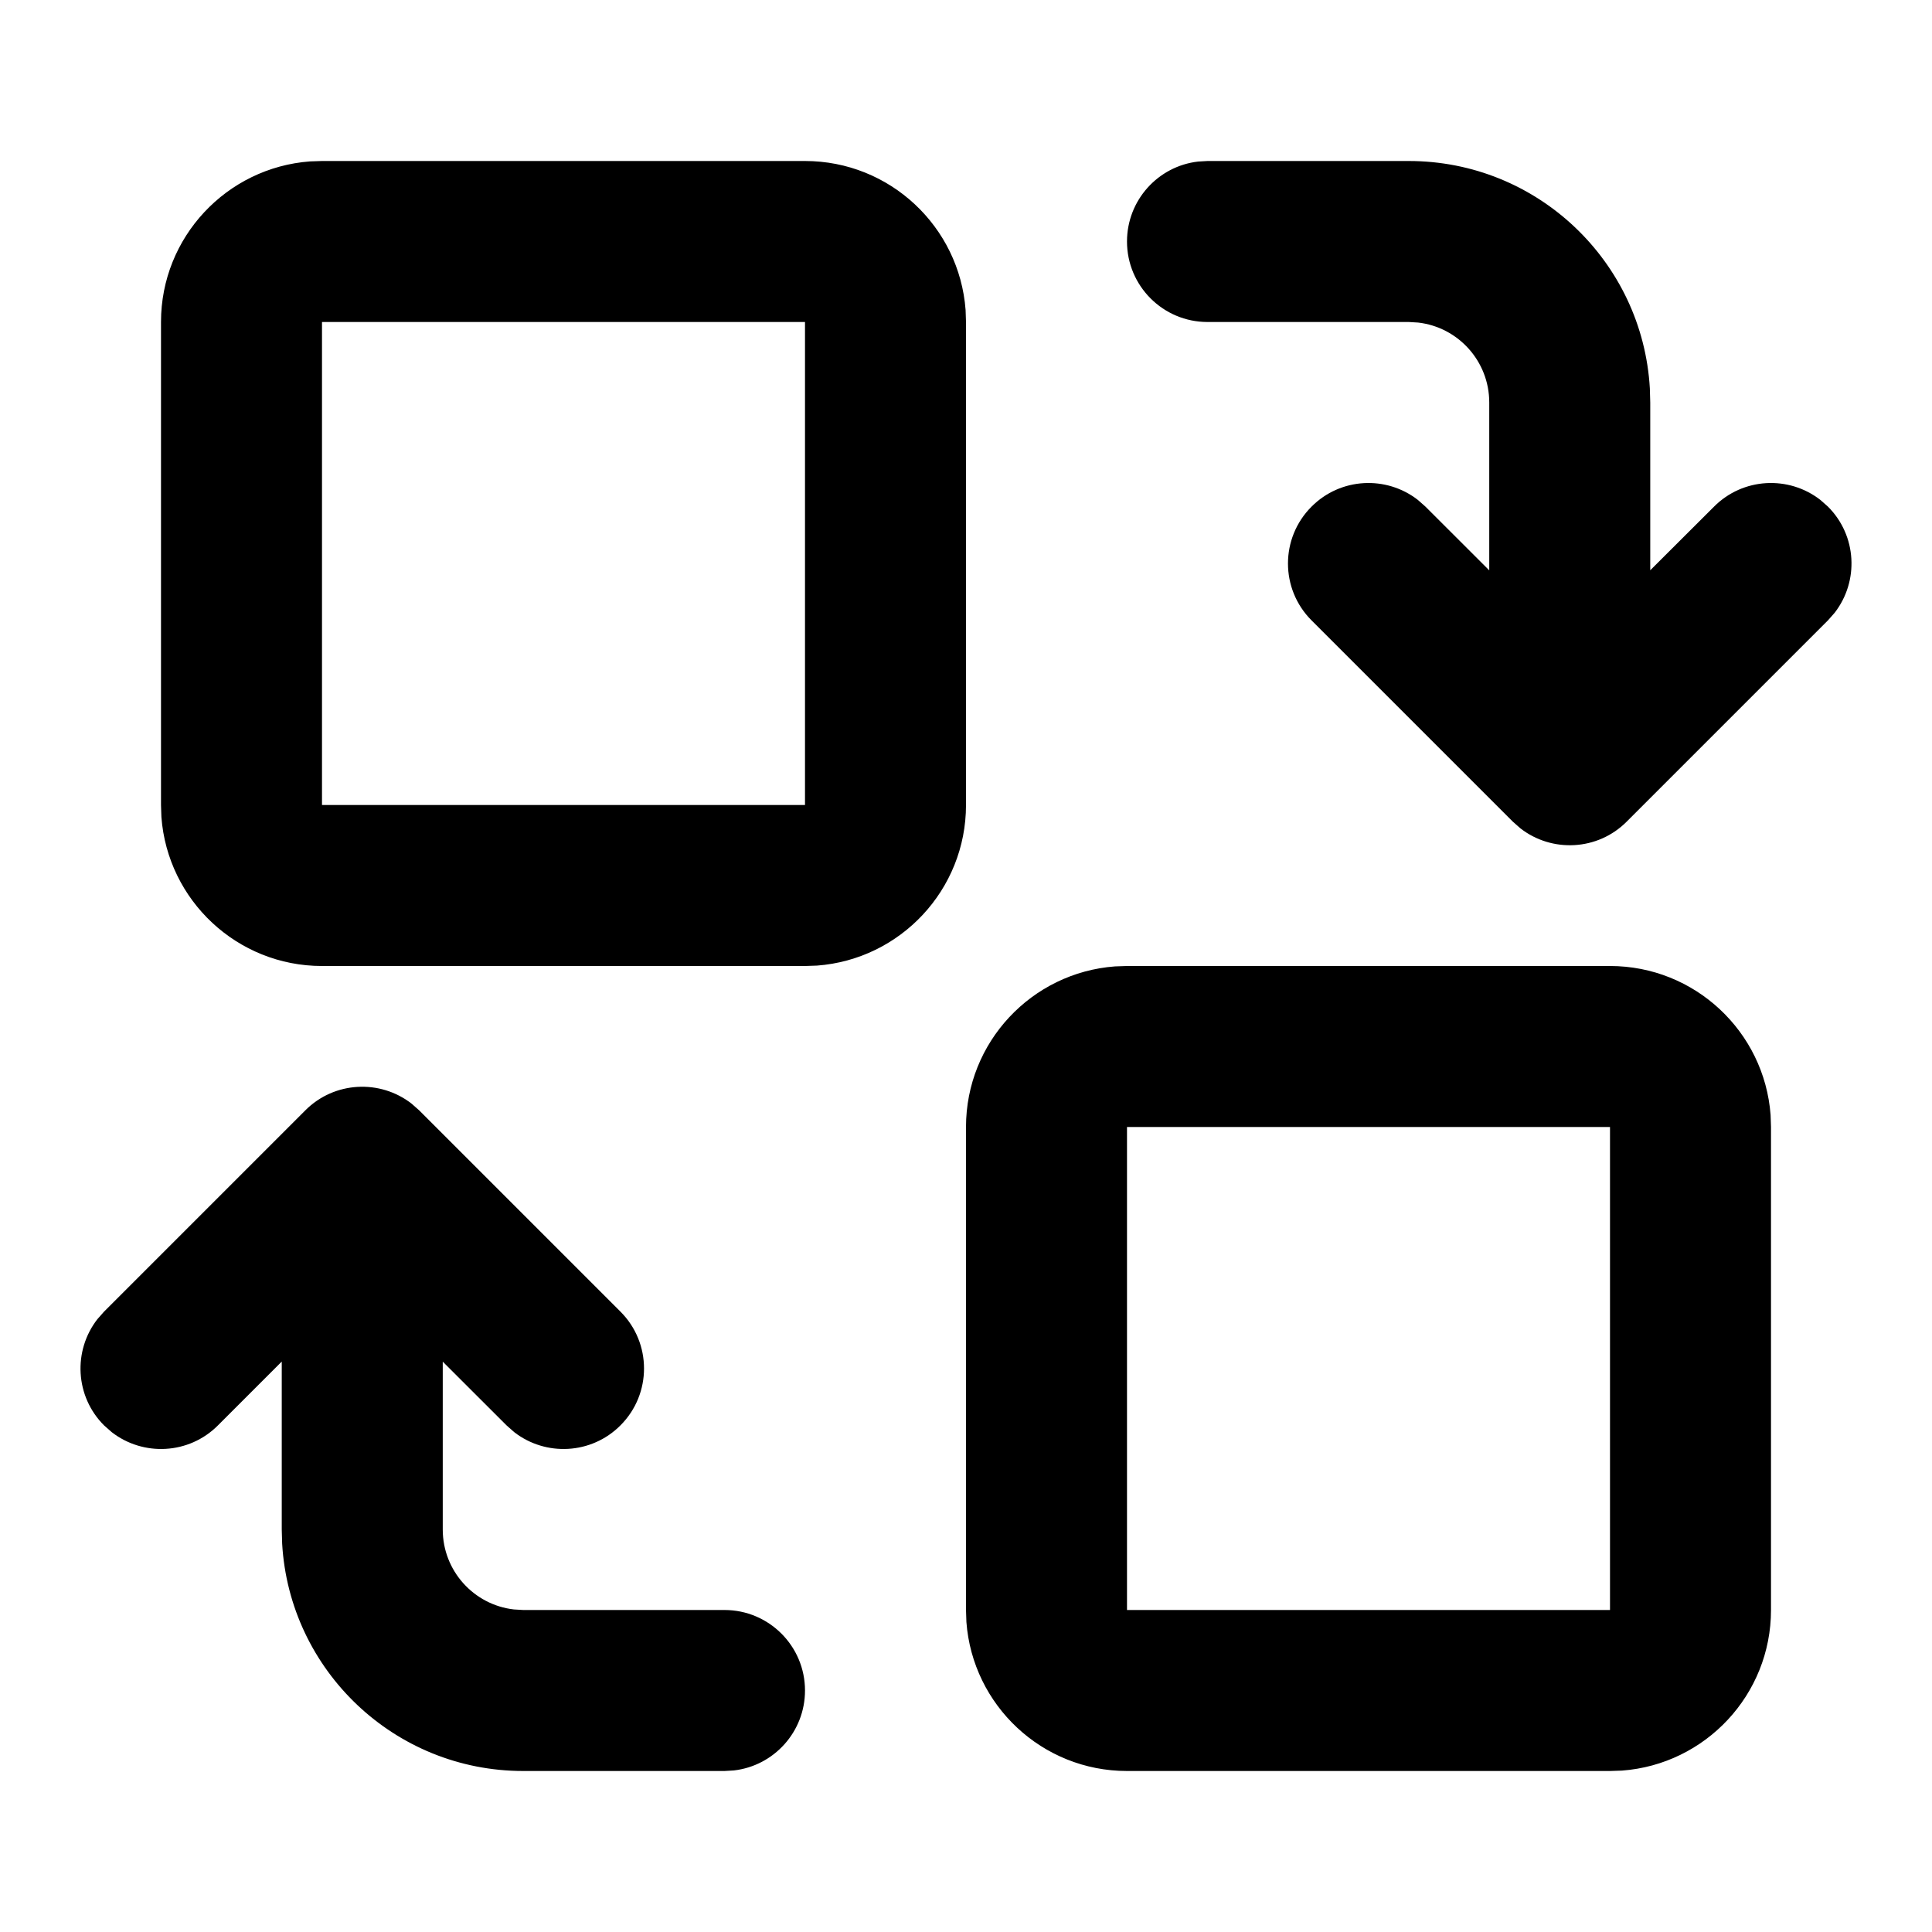 <svg xmlns="http://www.w3.org/2000/svg" width="24" height="24" viewBox="0 0 24 24">
  <path d="M20,12 C21.054,12 21.918,12.816 21.995,13.851 L22,14 L22,20 C22,21.054 21.184,21.918 20.149,21.995 L20,22 L14,22 C12.946,22 12.082,21.184 12.005,20.149 L12,20 L12,14 C12,12.946 12.816,12.082 13.851,12.005 L14,12 L20,12 Z M5.113,13.71 L5.207,13.793 L7.707,16.293 C8.098,16.683 8.098,17.317 7.707,17.707 C7.347,18.068 6.779,18.095 6.387,17.79 L6.293,17.707 L5.5,16.915 L5.5,19 C5.5,19.513 5.886,19.936 6.383,19.993 L6.5,20 L9,20 C9.552,20 10,20.448 10,21 C10,21.513 9.614,21.936 9.117,21.993 L9,22 L6.5,22 C4.902,22 3.596,20.751 3.505,19.176 L3.5,19 L3.5,16.914 L2.707,17.707 C2.347,18.068 1.779,18.095 1.387,17.79 L1.293,17.707 C0.932,17.347 0.905,16.779 1.21,16.387 L1.293,16.293 L3.793,13.793 C4.153,13.432 4.721,13.405 5.113,13.71 Z M20,14 L14,14 L14,20 L20,20 L20,14 Z M10,2 C11.054,2 11.918,2.816 11.995,3.851 L12,4 L12,10 C12,11.054 11.184,11.918 10.149,11.995 L10,12 L4,12 C2.946,12 2.082,11.184 2.005,10.149 L2,10 L2,4 C2,2.946 2.816,2.082 3.851,2.005 L4,2 L10,2 Z M17.5,2 C19.098,2 20.404,3.249 20.495,4.824 L20.5,5 L20.5,7.084 L21.293,6.293 C21.653,5.932 22.221,5.905 22.613,6.21 L22.707,6.293 C23.068,6.653 23.095,7.221 22.79,7.613 L22.707,7.707 L20.207,10.207 C19.847,10.568 19.279,10.595 18.887,10.29 L18.793,10.207 L16.293,7.707 C15.902,7.317 15.902,6.683 16.293,6.293 C16.653,5.932 17.221,5.905 17.613,6.21 L17.707,6.293 L18.5,7.085 L18.5,5 C18.5,4.487 18.114,4.064 17.617,4.007 L17.5,4 L15,4 C14.448,4 14,3.552 14,3 C14,2.487 14.386,2.064 14.883,2.007 L15,2 L17.5,2 Z M10,4 L4,4 L4,10 L10,10 L10,4 Z"/>
</svg>
